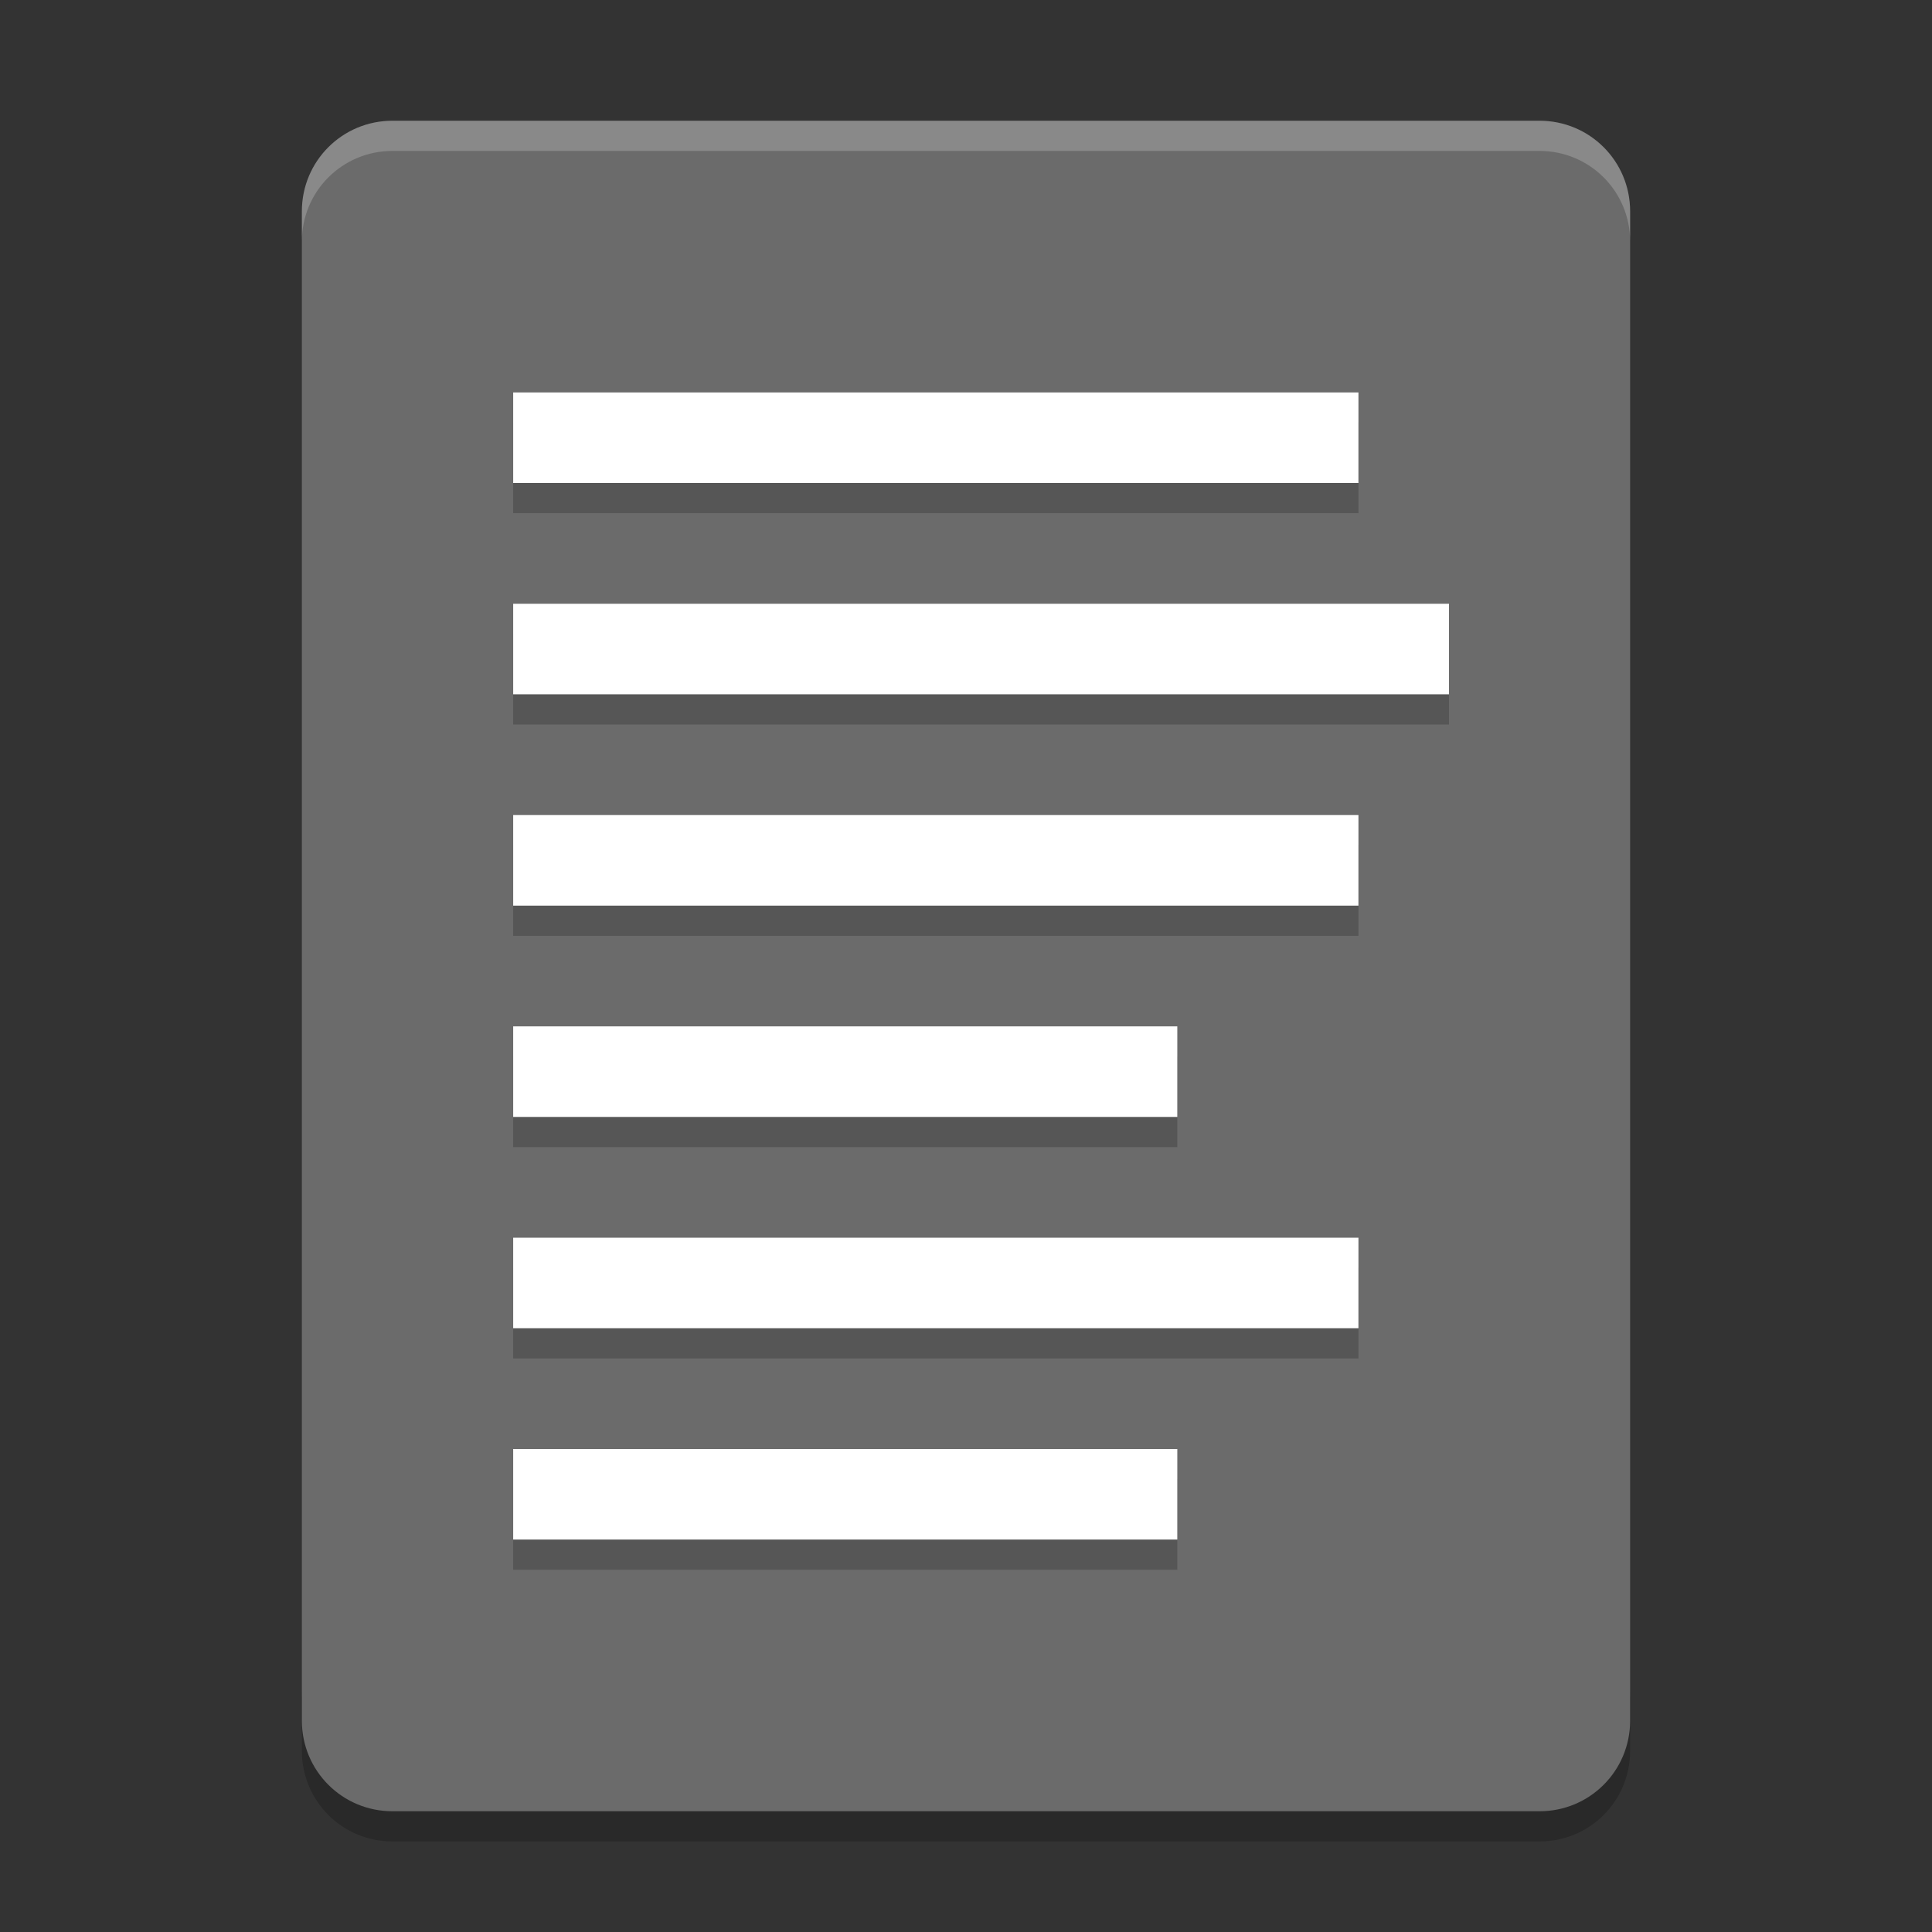 <svg xmlns="http://www.w3.org/2000/svg" width="64" height="64" version="1">
 <rect width="100%" height="100%" fill="#333333" stroke="none"/>
 <path style="opacity:.2" d="m10 56v2c0 1.662 1.338 3 3 3h38c1.662 0 3-1.338 3-3v-2c0 1.662-1.338 3-3 3h-38c-1.662 0-3-1.338-3-3z"/>
 <path style="fill:#6b6b6b" d="m54 57v-50c0-1.662-1.338-3-3-3h-38c-1.662 0-3 1.338-3 3v50c0 1.662 1.338 3 3 3h38c1.662 0 3-1.338 3-3z"/>
 <path style="opacity:0.2;fill:#ffffff" d="m13 4c-1.662 0-3 1.338-3 3v1c0-1.662 1.338-3 3-3h38c1.662 0 3 1.338 3 3v-1c0-1.662-1.338-3-3-3h-38z"/>
 <path d="m 17,14 0,3 28,0 0,-3 -28,0 z m 0,7 0,3 31,0 0,-3 -31,0 z m 0,7 0,3 28,0 0,-3 -28,0 z m 0,7 0,3 22,0 0,-3 -22,0 z m 0,7 0,3 28,0 0,-3 -28,0 z m 0,7 0,3 22,0 0,-3 -22,0 z" style="opacity:0.2"/>
 <path style="fill:#ffffff" d="M 17 13 L 17 16 L 45 16 L 45 13 L 17 13 z M 17 20 L 17 23 L 48 23 L 48 20 L 17 20 z M 17 27 L 17 30 L 45 30 L 45 27 L 17 27 z M 17 34 L 17 37 L 39 37 L 39 34 L 17 34 z M 17 41 L 17 44 L 45 44 L 45 41 L 17 41 z M 17 48 L 17 51 L 39 51 L 39 48 L 17 48 z"/>
</svg>
